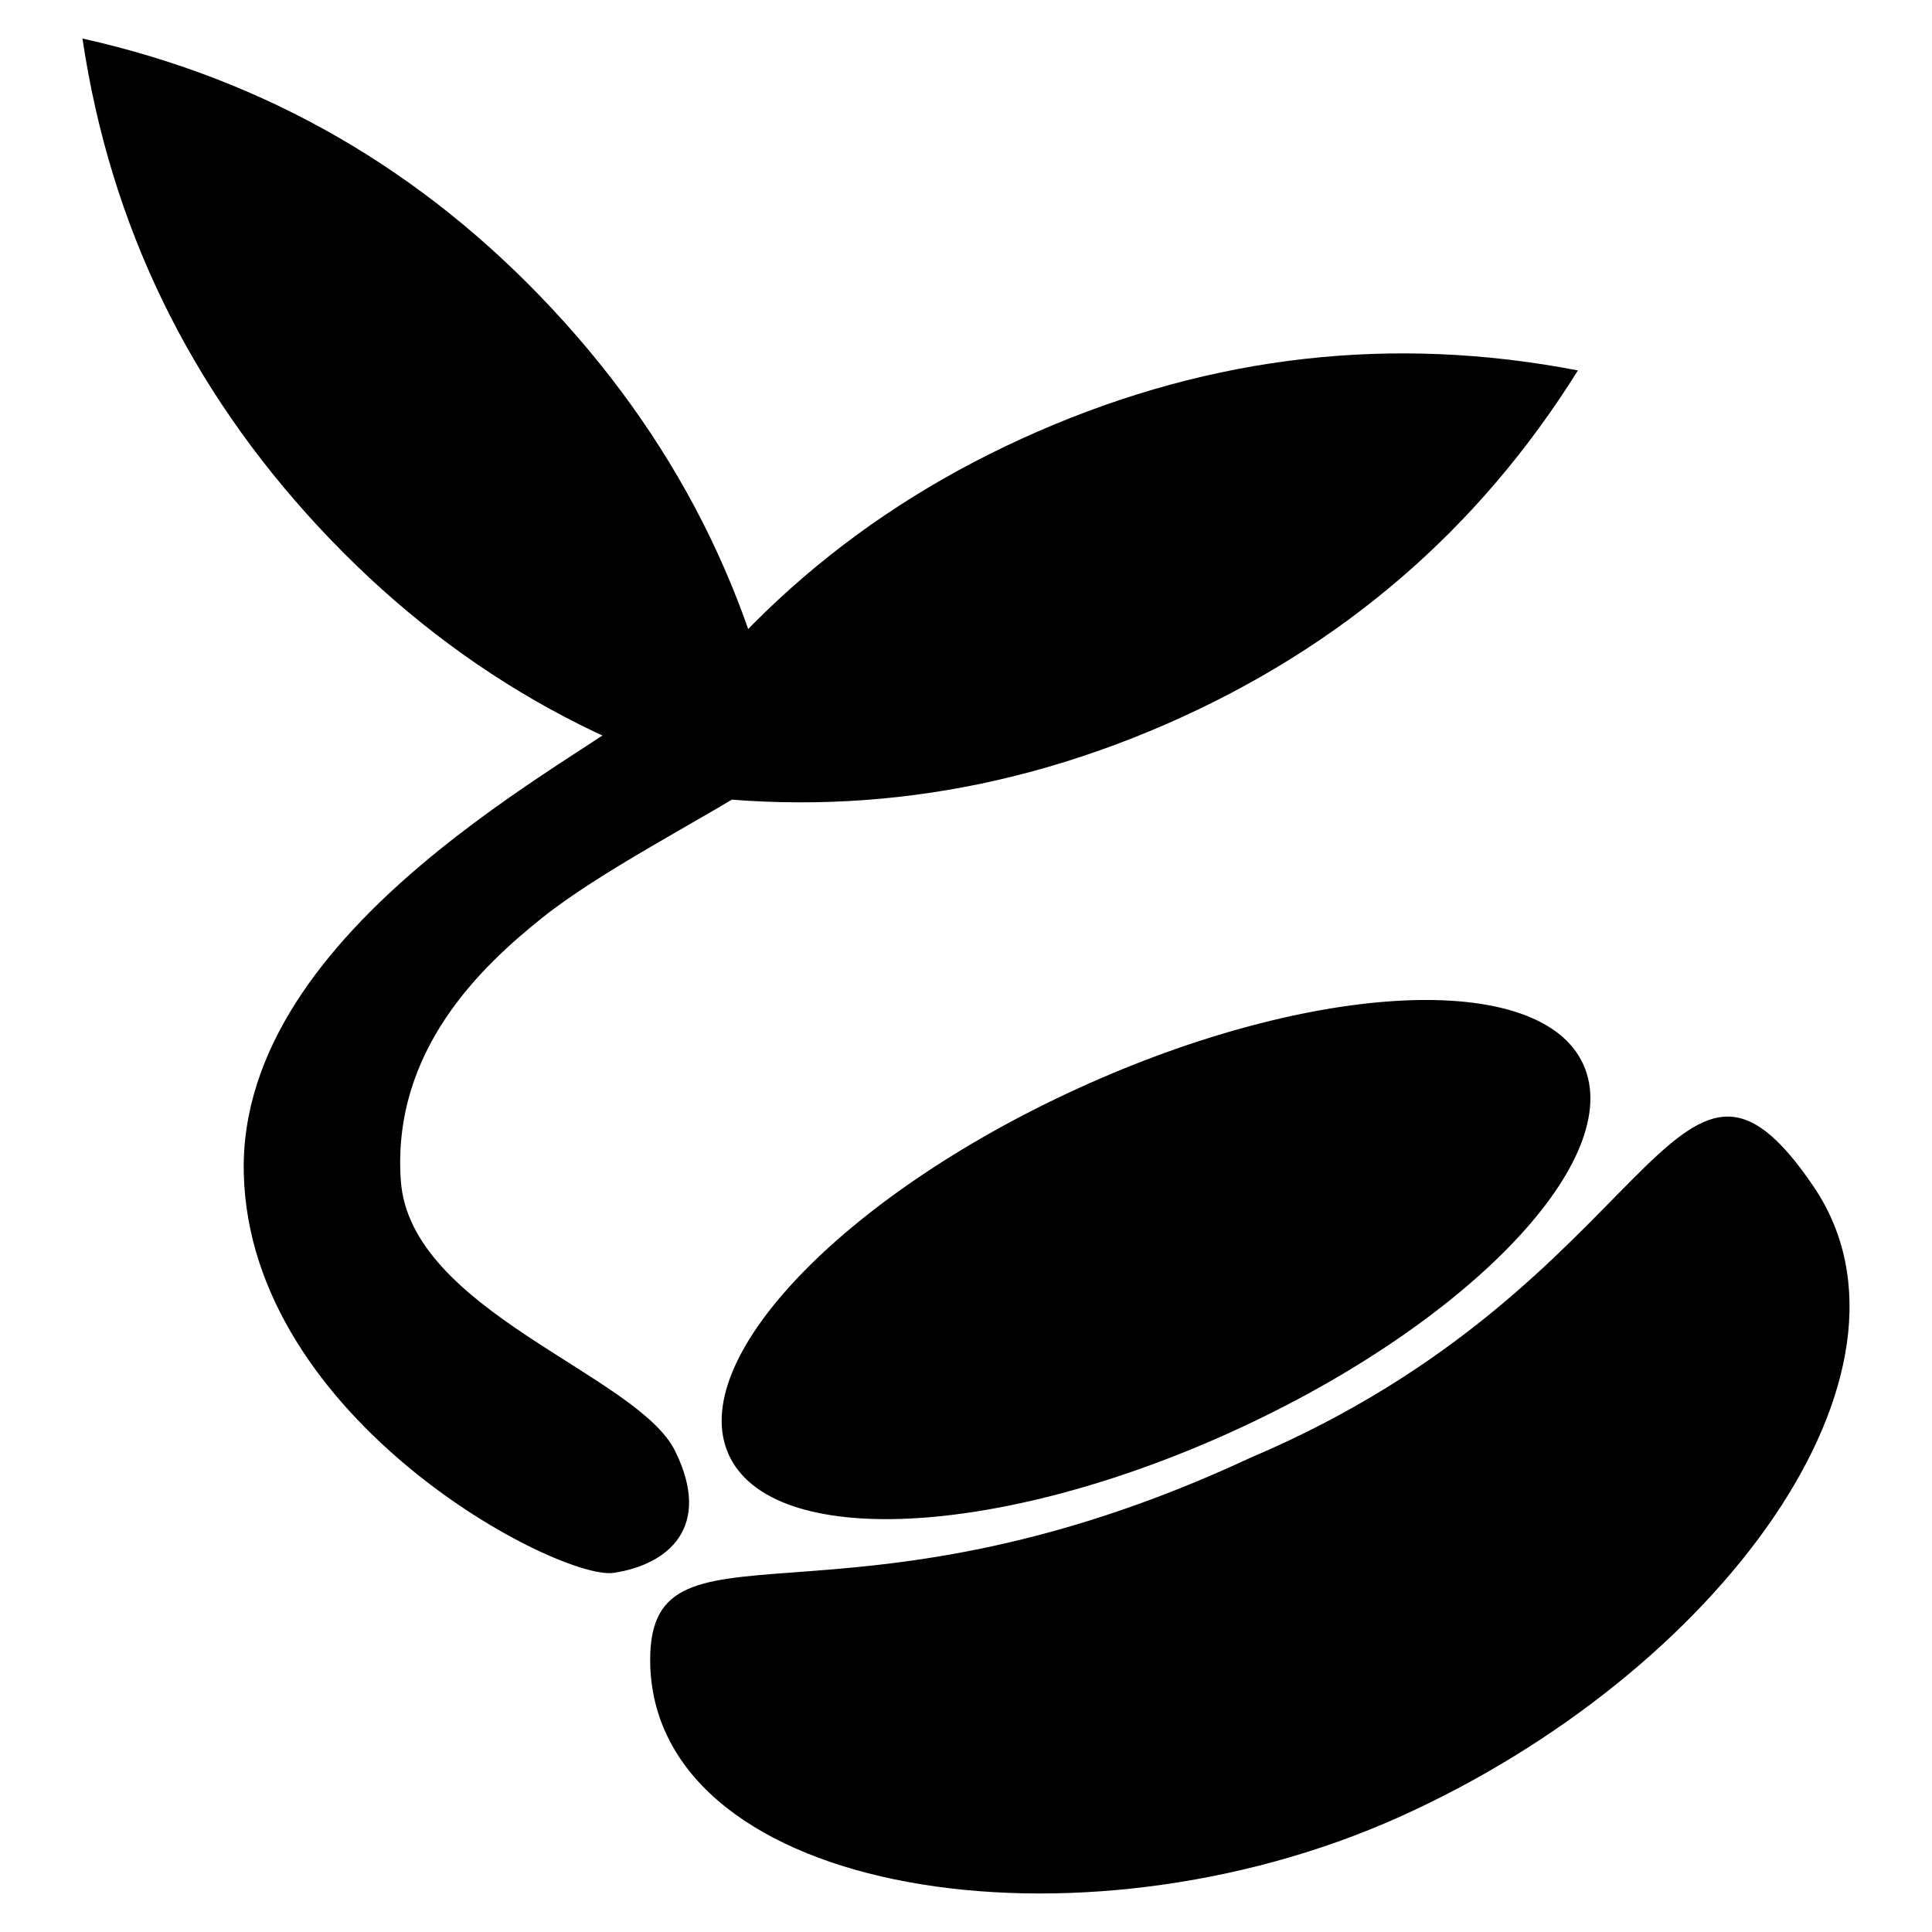 <?xml version="1.0" encoding="UTF-8" standalone="no"?>
<svg
   xmlns:dc="http://purl.org/dc/elements/1.1/"
   xmlns:cc="http://creativecommons.org/ns#"
   xmlns:rdf="http://www.w3.org/1999/02/22-rdf-syntax-ns#"
   xmlns:svg="http://www.w3.org/2000/svg"
   xmlns="http://www.w3.org/2000/svg"
   xmlns:sodipodi="http://sodipodi.sourceforge.net/DTD/sodipodi-0.dtd"
   xmlns:inkscape="http://www.inkscape.org/namespaces/inkscape"
   version="1.1"
   preserveAspectRatio="xMidYMid meet"
   viewBox="0 0 640 640"
   width="640"
   height="640"
   id="svg33"
   sodipodi:docname="seeds.svg"
   inkscape:version="1.0.1 (3bc2e813f5, 2020-09-07)"
   inkscape:export-filename="C:\Users\natha\Programming\Orchard\Common Assets\seeds-appicon.png"
   inkscape:export-xdpi="153.60001"
   inkscape:export-ydpi="153.60001">
  <sodipodi:namedview
     inkscape:document-rotation="0"
     pagecolor="#ffffff"
     bordercolor="#666666"
     borderopacity="1"
     objecttolerance="10"
     gridtolerance="10"
     guidetolerance="10"
     inkscape:pageopacity="0"
     inkscape:pageshadow="2"
     inkscape:window-width="1920"
     inkscape:window-height="1017"
     id="namedview35"
     showgrid="false"
     inkscape:zoom="0.8117387"
     inkscape:cx="175.73963"
     inkscape:cy="307.93265"
     inkscape:window-x="-8"
     inkscape:window-y="-8"
     inkscape:window-maximized="1"
     inkscape:current-layer="layer2" />
  <defs
     id="defs7">
    <path
       d="M185.23 490.22C214.9 556.29 323.33 572.06 427.21 525.4C531.09 478.75 591.33 387.22 561.65 321.15C531.97 255.08 487.72 370.31 383.85 416.96C279.97 463.62 155.55 424.15 185.23 490.22Z"
       id="eUndEUxv8" />
    <path
       d="M217.41 413.37C231.88 443.75 305.22 439.08 381.08 402.95C456.94 366.82 506.79 312.82 492.32 282.44C477.85 252.06 404.51 256.73 328.65 292.86C252.79 328.99 202.94 382.99 217.41 413.37Z"
       id="ibZZ2zmH6" />
    <path
       d="M233.25 262.39C226.89 219.65 208.77 182.21 178.88 150.09C148.99 117.96 112.96 97.19 70.78 87.77C77.14 130.52 95.26 167.95 125.15 200.08C155.04 232.2 191.08 252.97 233.25 262.39Z"
       id="c17GiecwRz" />
    <path
       d="M199.32 263.03C241.75 271.23 283.08 266.56 323.31 249.04C363.54 231.51 395.09 204.42 417.98 167.76C375.55 159.57 334.22 164.23 294 181.76C253.77 199.28 222.21 226.37 199.32 263.03Z"
       id="aavObWQwz" />
    <path
       d="M188.29 440.13C200.71 438.25 211.04 429.73 202.36 412.13C193.68 394.54 141.43 380.02 139.37 350.01C137.31 320.01 158.14 300.71 171.64 289.86C185.13 279.01 208.42 267.21 221.51 258.81C242.95 245.03 210.72 227.93 196.38 240.32C182.04 252.71 102 291.37 103.31 348.33C104.61 405.28 175.88 442 188.29 440.13Z"
       id="a2lcawskfw" />
  </defs>
  <g
     style="display:inline"
     inkscape:label="foreground"
     id="layer2"
     inkscape:groupmode="layer">
    <g
       id="g11"
       style="fill:#d3bc5f"
       transform="matrix(0.709,0,0,0.709,181.727,159.686)" />
    <g
       id="g15"
       style="fill:#d3bc5f"
       transform="matrix(0.708,0.011,-0.011,0.708,186.732,155.856)" />
    <g
       id="g19"
       transform="translate(111.285,35.732)"
       style="fill:#aad400" />
    <g
       id="g23"
       transform="translate(107.521,31.967)"
       style="fill:#aad400" />
    <path
       id="use25"
       style="fill:#000000;fill-opacity:1;stroke:none;stroke-width:1.442;stroke-miterlimit:4;stroke-dasharray:none"
       d="m 203.335,521.024 c 17.915,-2.712 32.816,-15.002 20.295,-40.389 -12.521,-25.373 -87.889,-46.317 -90.86,-89.605 -2.971,-43.274 27.075,-71.113 46.548,-86.764 19.459,-15.651 53.054,-32.672 71.935,-44.788 30.926,-19.877 -15.564,-44.543 -36.249,-26.671 -20.685,17.872 -136.139,73.637 -134.249,155.8 1.875,82.148 104.679,135.115 122.58,132.417 z m 3.963,-260.889 c 61.203,11.828 120.82,5.092 178.85,-20.18 58.03,-25.286 103.539,-64.362 136.557,-117.243 -61.203,-11.814 -120.82,-5.092 -178.836,20.194 -58.03,25.272 -103.554,64.348 -136.572,117.228 z m 54.373,4.507 C 252.497,202.991 226.36,148.986 183.245,102.654 140.13,56.308 88.158,26.348 27.315,12.76 36.489,74.425 62.626,128.416 105.741,174.762 c 43.115,46.332 95.101,76.291 155.929,89.879 z M 241.431,481.939 c 14.299,31.278 89.322,27.683 167.424,-8.021 78.103,-35.704 129.912,-90.087 115.613,-121.365 -14.299,-31.278 -89.322,-27.683 -167.424,8.021 -78.103,35.704 -129.912,90.087 -115.613,121.365 z m -26.006,70.44 c 3.249,75.759 141.86,97.246 248.03,49.557 106.17,-47.678 178.855,-147.419 137.403,-208.752 -46.747,-69.168 -50.94,32.189 -186.643,89.716 -137.354,64.101 -200.831,14.06 -198.79,69.48 z" />
  </g>
  <g
     id="g31" />
</svg>
